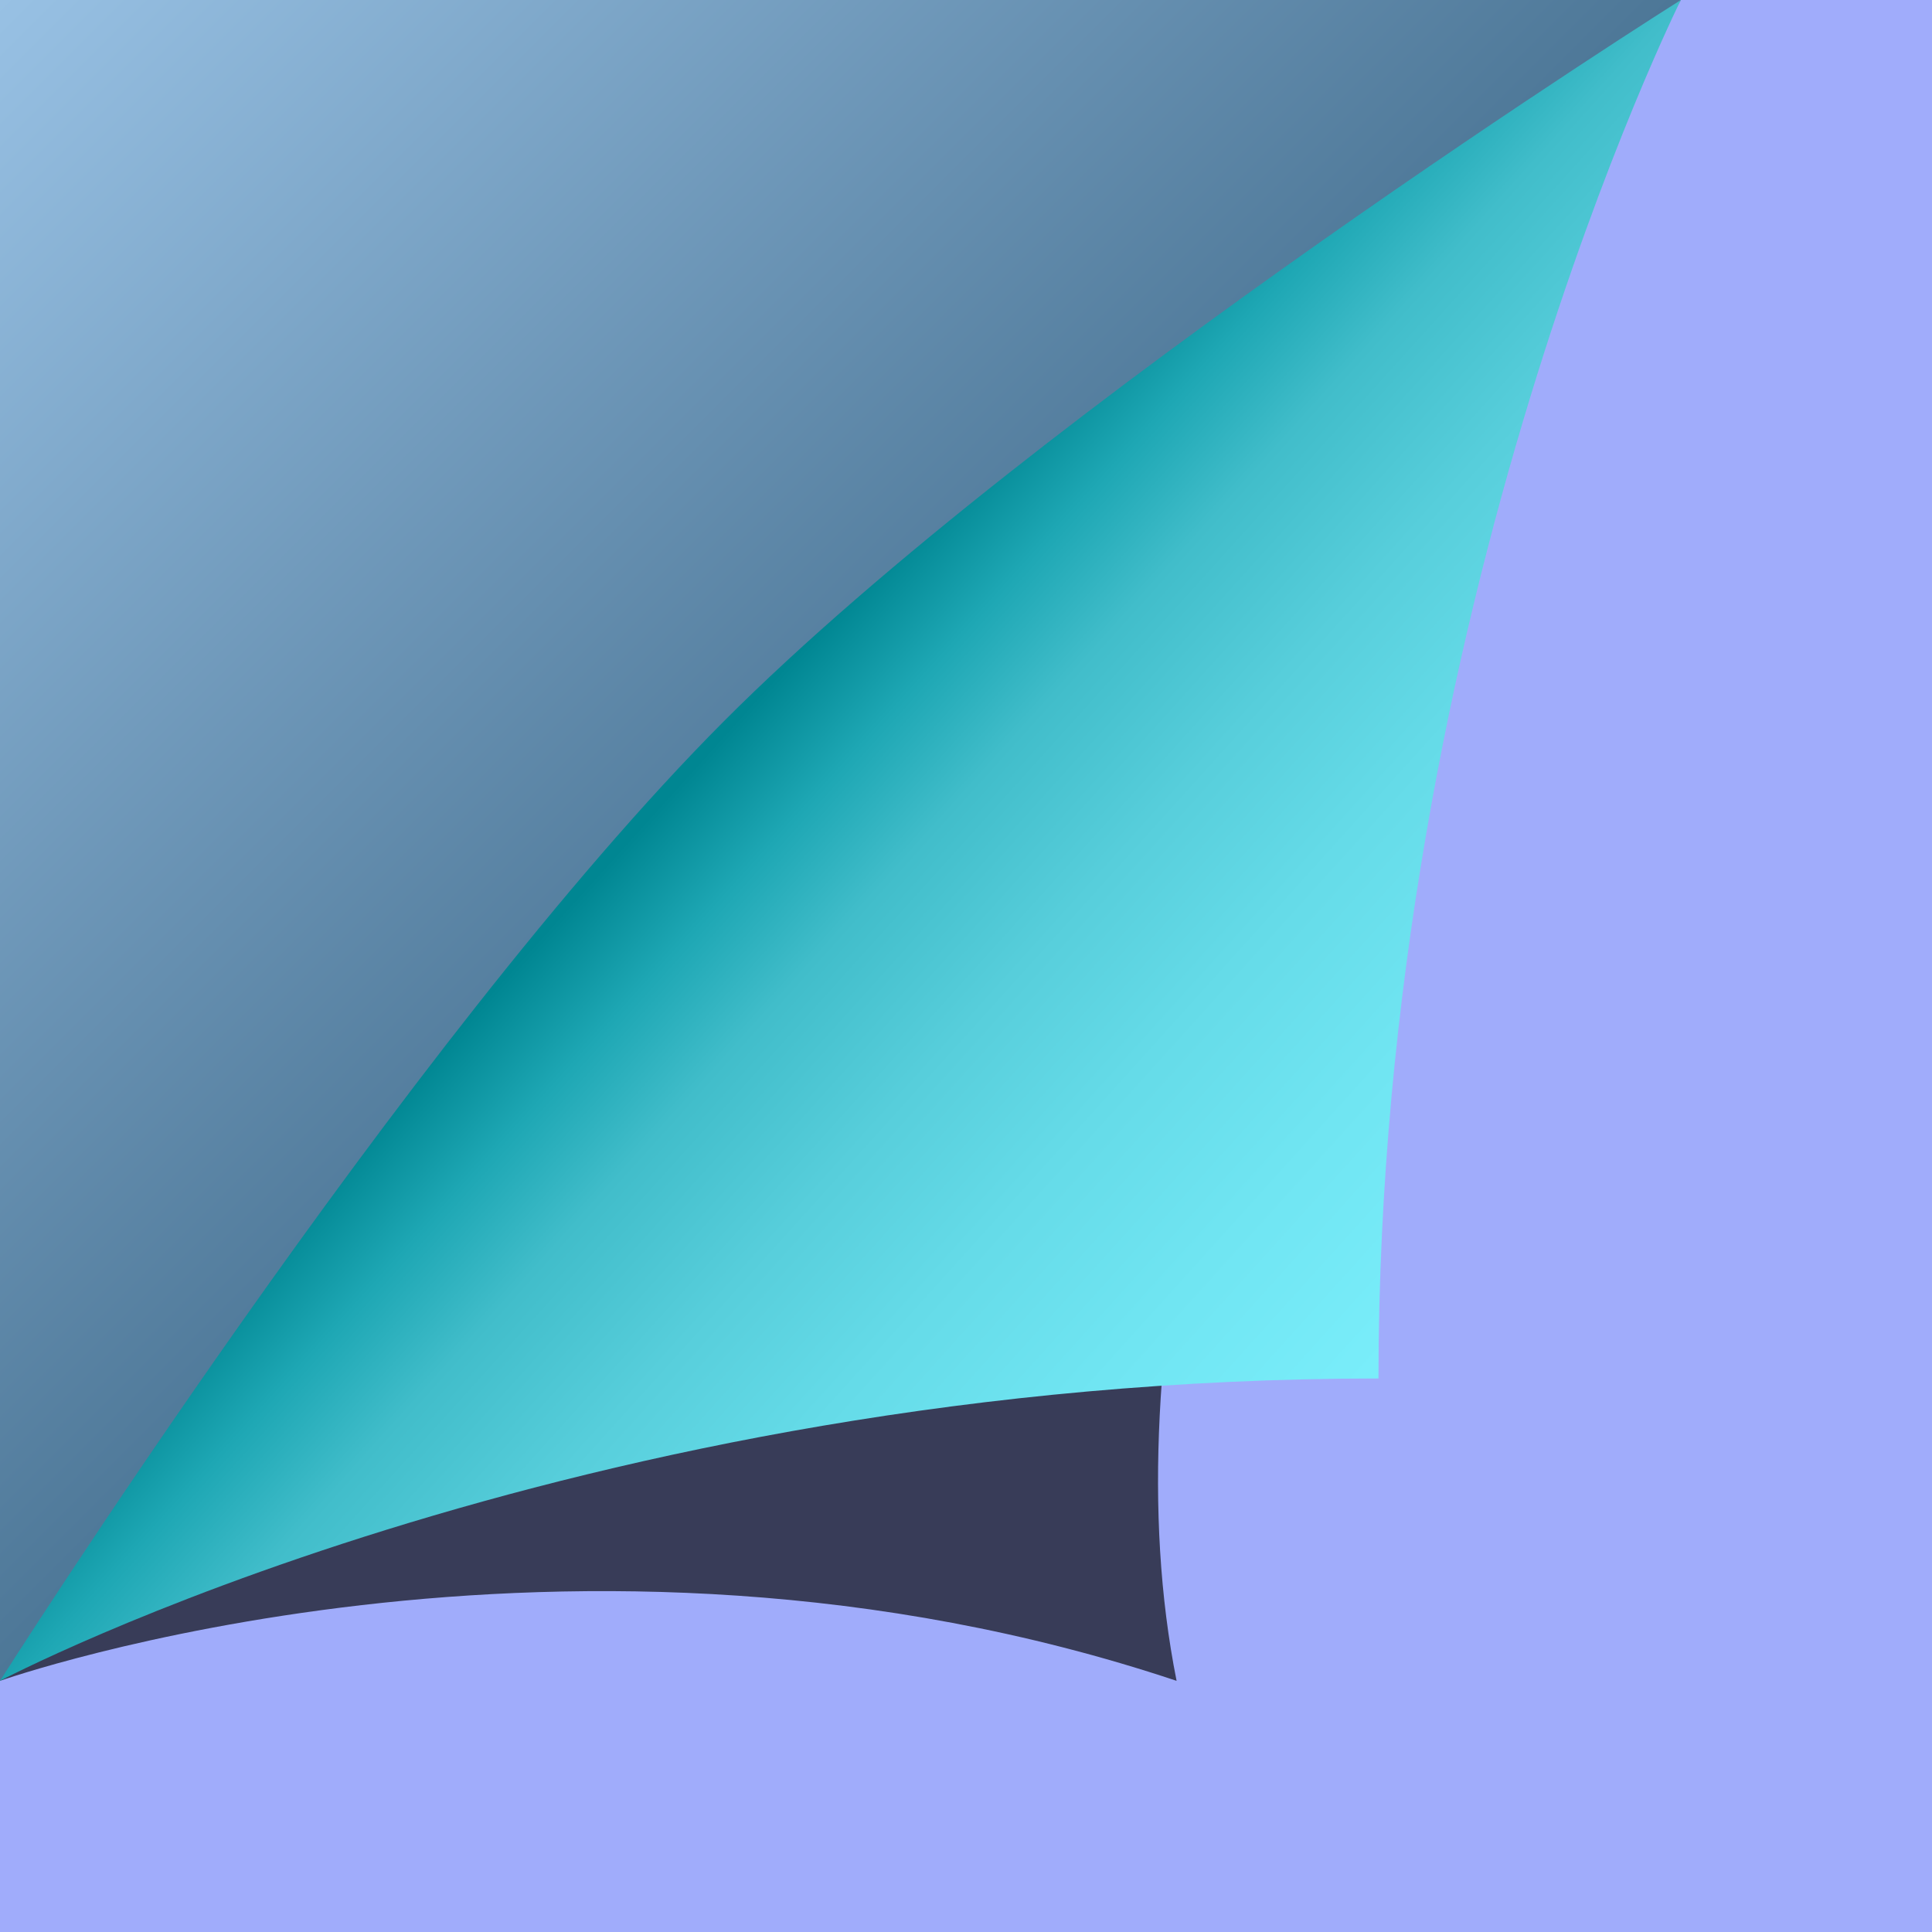 ﻿<svg xmlns='http://www.w3.org/2000/svg'  width='510' height='510' viewBox='0 0 200 200'><rect fill='#A0ACFB' width='200' height='200'/><defs><linearGradient id='a' gradientUnits='userSpaceOnUse' x1='88' y1='88' x2='0' y2='0'><stop  offset='0' stop-color='#4c7696'/><stop  offset='1' stop-color='#98c1e4'/></linearGradient><linearGradient id='b' gradientUnits='userSpaceOnUse' x1='75' y1='76' x2='168' y2='160'><stop  offset='0' stop-color='#008692'/><stop  offset='0.09' stop-color='#1ea7b4'/><stop  offset='0.18' stop-color='#41bdca'/><stop  offset='0.31' stop-color='#57cedb'/><stop  offset='0.44' stop-color='#65dbe8'/><stop  offset='0.59' stop-color='#70e5f2'/><stop  offset='0.75' stop-color='#79edfa'/><stop  offset='1' stop-color='#7EF2FF'/></linearGradient><filter id='c' x='0' y='0' width='200%' height='200%'><feGaussianBlur in='SourceGraphic' stdDeviation='12' /></filter></defs><polygon fill='url(#a)' points='0 174 0 0 174 0'/><path fill='#000' fill-opacity='0.65' filter='url(#c)' d='M121.8 174C59.2 153.1 0 174 0 174s63.5-73.8 87-94c24.4-20.9 87-80 87-80S107.9 104.4 121.8 174z'/><path fill='url(#b)' d='M142.7 142.7C59.2 142.7 0 174 0 174s42-66.3 74.9-99.3S174 0 174 0S142.7 62.6 142.7 142.7z'/></svg>